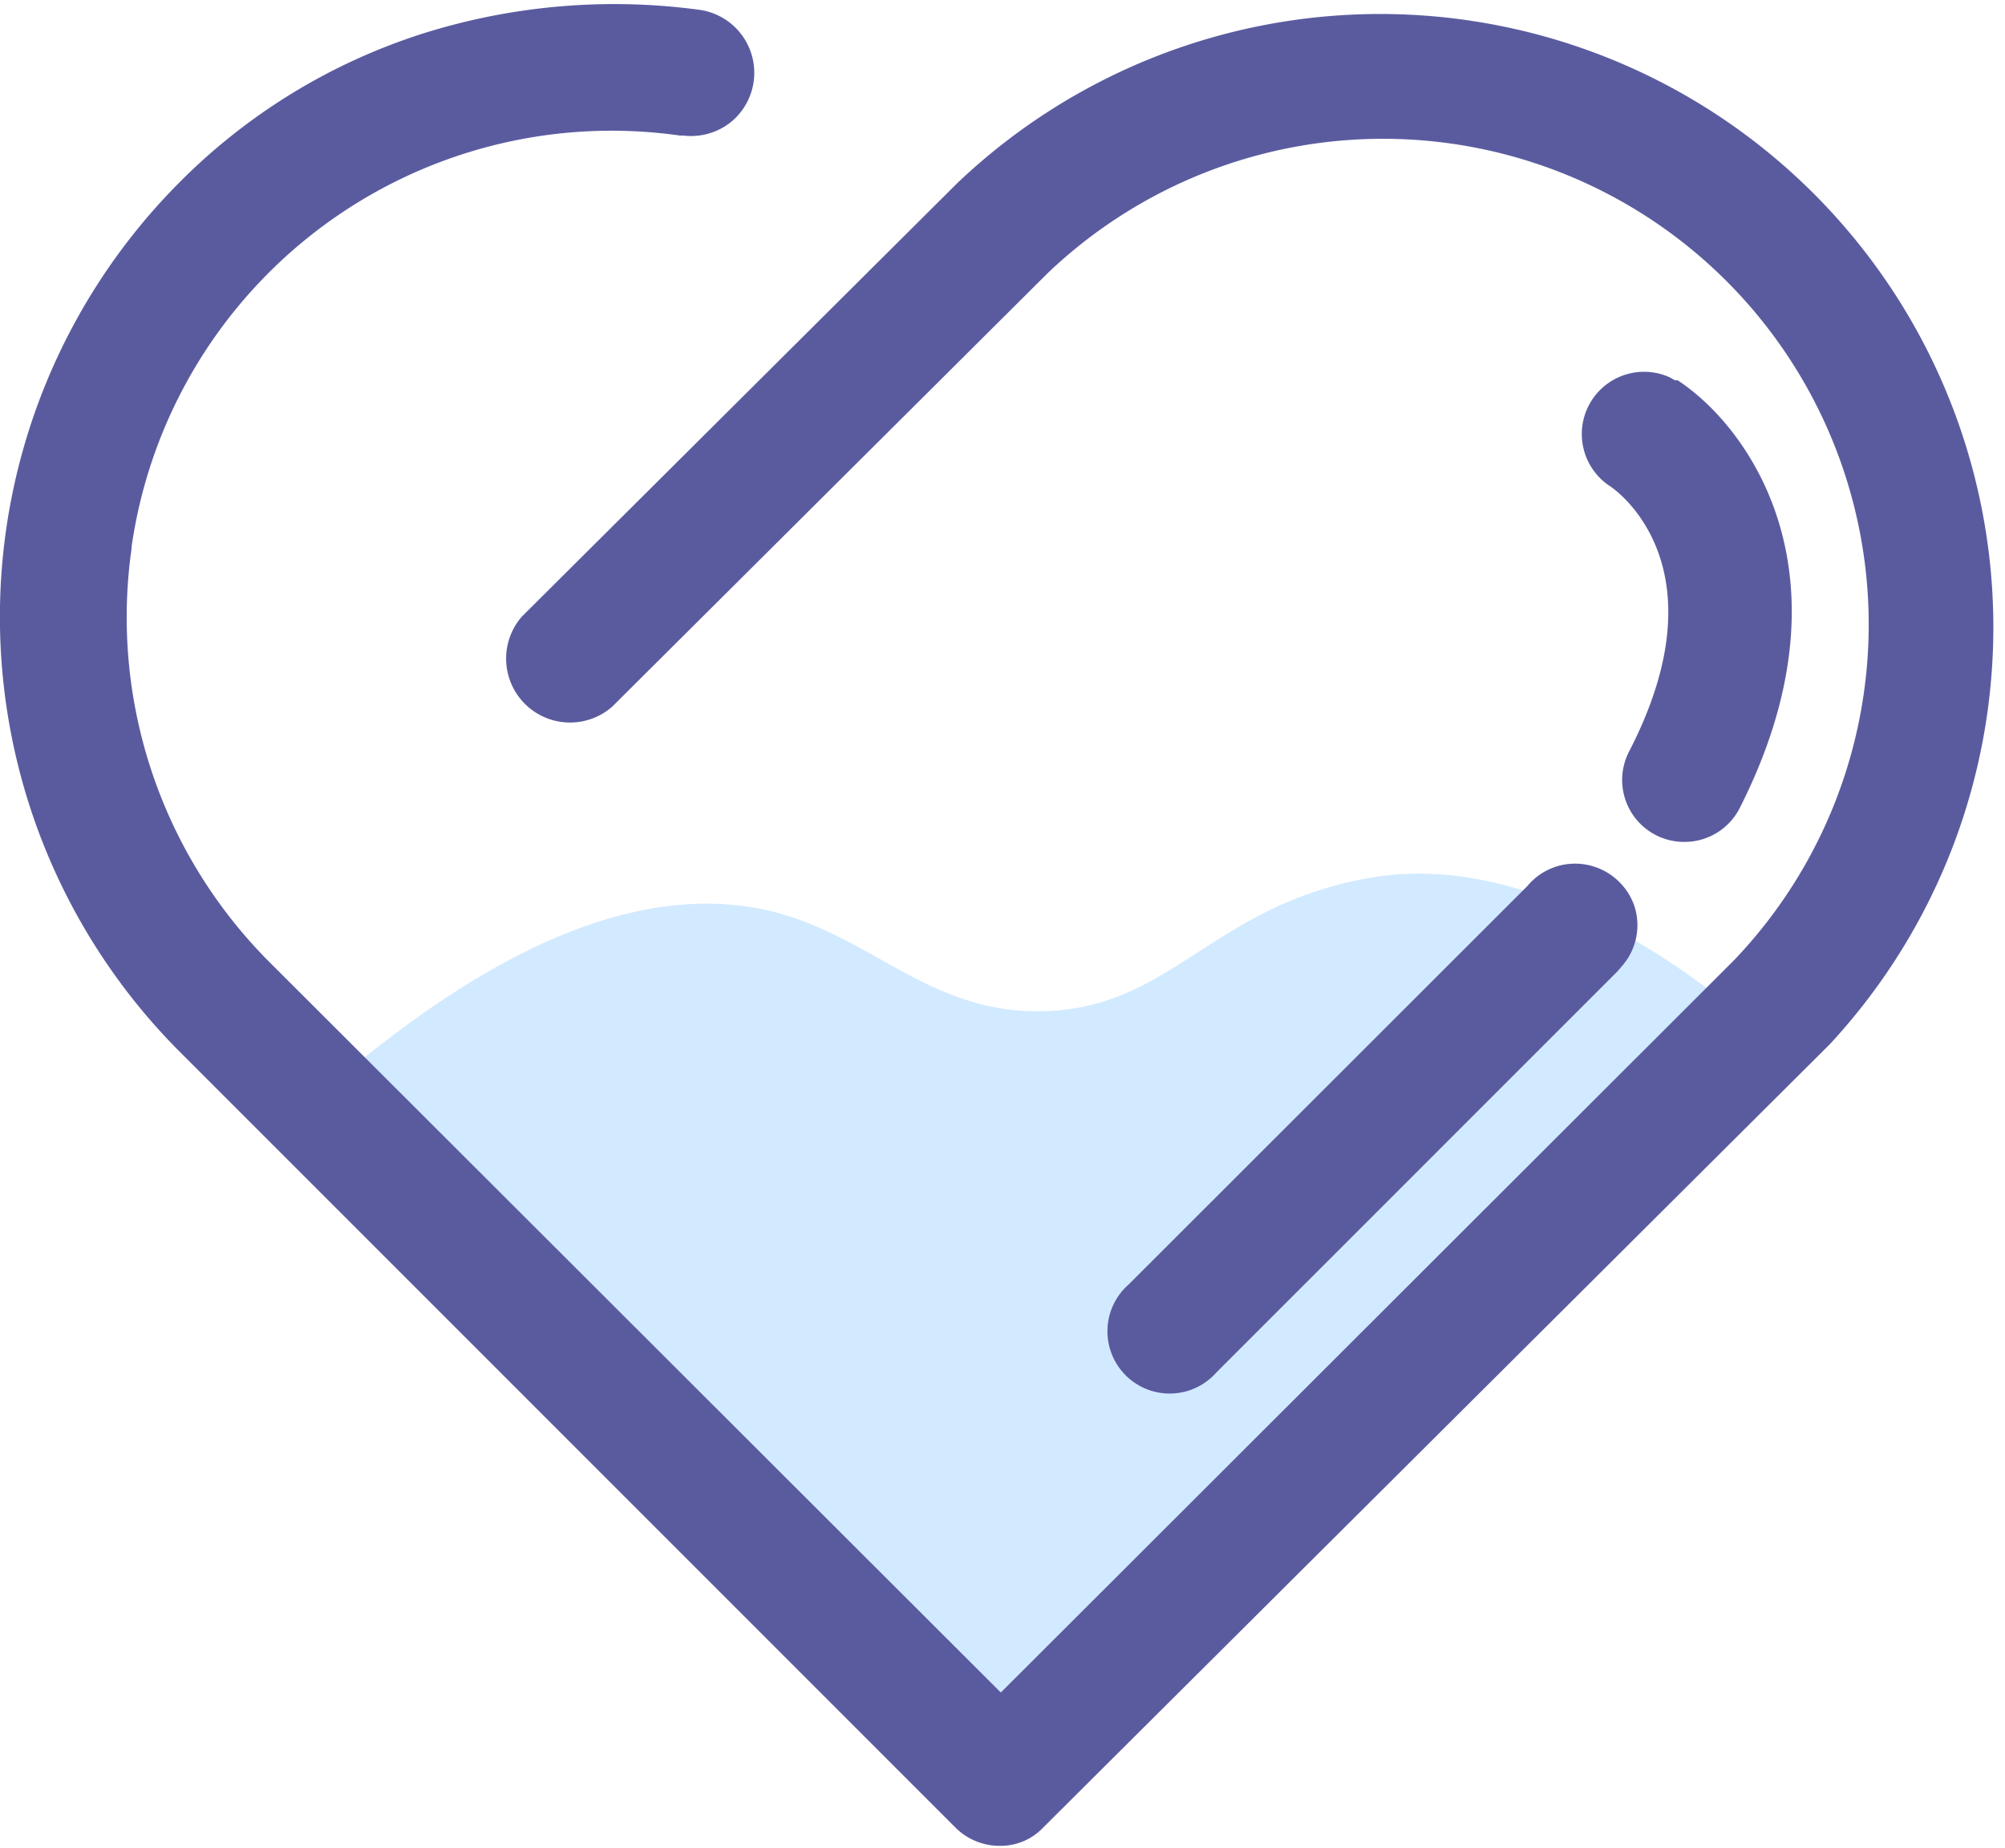 <?xml version="1.0" standalone="no"?><!DOCTYPE svg PUBLIC "-//W3C//DTD SVG 1.1//EN" "http://www.w3.org/Graphics/SVG/1.1/DTD/svg11.dtd"><svg t="1618280702359" class="icon" viewBox="0 0 1111 1024" version="1.1" xmlns="http://www.w3.org/2000/svg" p-id="23941" xmlns:xlink="http://www.w3.org/1999/xlink" width="34.719" height="32"><defs><style type="text/css"></style></defs><path d="M166.926 615.958c125.009-113.324 207.36-123.525 259.663-111.284 55.642 13.354 86.987 55.642 148.379 55.642 74.189 0 95.704-59.166 185.474-74.189 111.284-18.547 222.568 92.737 222.568 92.737s-344.981 386.898-408.042 426.589z" fill="#D2EAFF" p-id="23942"></path><path d="M554.381 1022.702h-0.927a34.498 34.498 0 0 1-24.112-10.201L98.857 582.016a341.086 341.086 0 0 1 0-480.377A332.369 332.369 0 0 1 234.439 18.547a352.4 352.4 0 0 1 152.645-13.169 35.24 35.24 0 0 1 17.62 62.505 35.425 35.425 0 0 1-25.966 7.233h-1.855A268.751 268.751 0 0 0 72.891 303.064v0.927A270.235 270.235 0 0 0 148.379 532.124l406.187 405.631 406.373-405.816A269.122 269.122 0 0 0 580.347 151.532l-241.116 240.003a35.425 35.425 0 0 1-50.078-49.892l241.116-240.003a339.788 339.788 0 0 1 483.901 476.667l-3.709 3.709-432.339 430.484a32.458 32.458 0 0 1-23.741 10.201z" fill="#5A5B9F" p-id="23943" data-spm-anchor-id="a313x.7781069.0.i72" class="selected"></path><path d="M878.96 479.078a34.313 34.313 0 0 0-32.643 11.87l-220.899 220.714A34.498 34.498 0 1 0 674.011 760.442l222.568-222.568 1.855-2.226a34.313 34.313 0 0 0 7.048-34.127 34.869 34.869 0 0 0-26.523-22.442zM929.594 210.698h-1.484l-2.968-1.669a34.498 34.498 0 0 0-32.829 60.464s64.73 41.732 10.387 146.895a34.313 34.313 0 0 0 30.418 50.078 34.313 34.313 0 0 0 30.789-18.547c64.916-127.977 5.935-210.884-34.313-237.221z" fill="#5A5B9F" p-id="23944" data-spm-anchor-id="a313x.7781069.0.i73" class="selected"></path></svg>